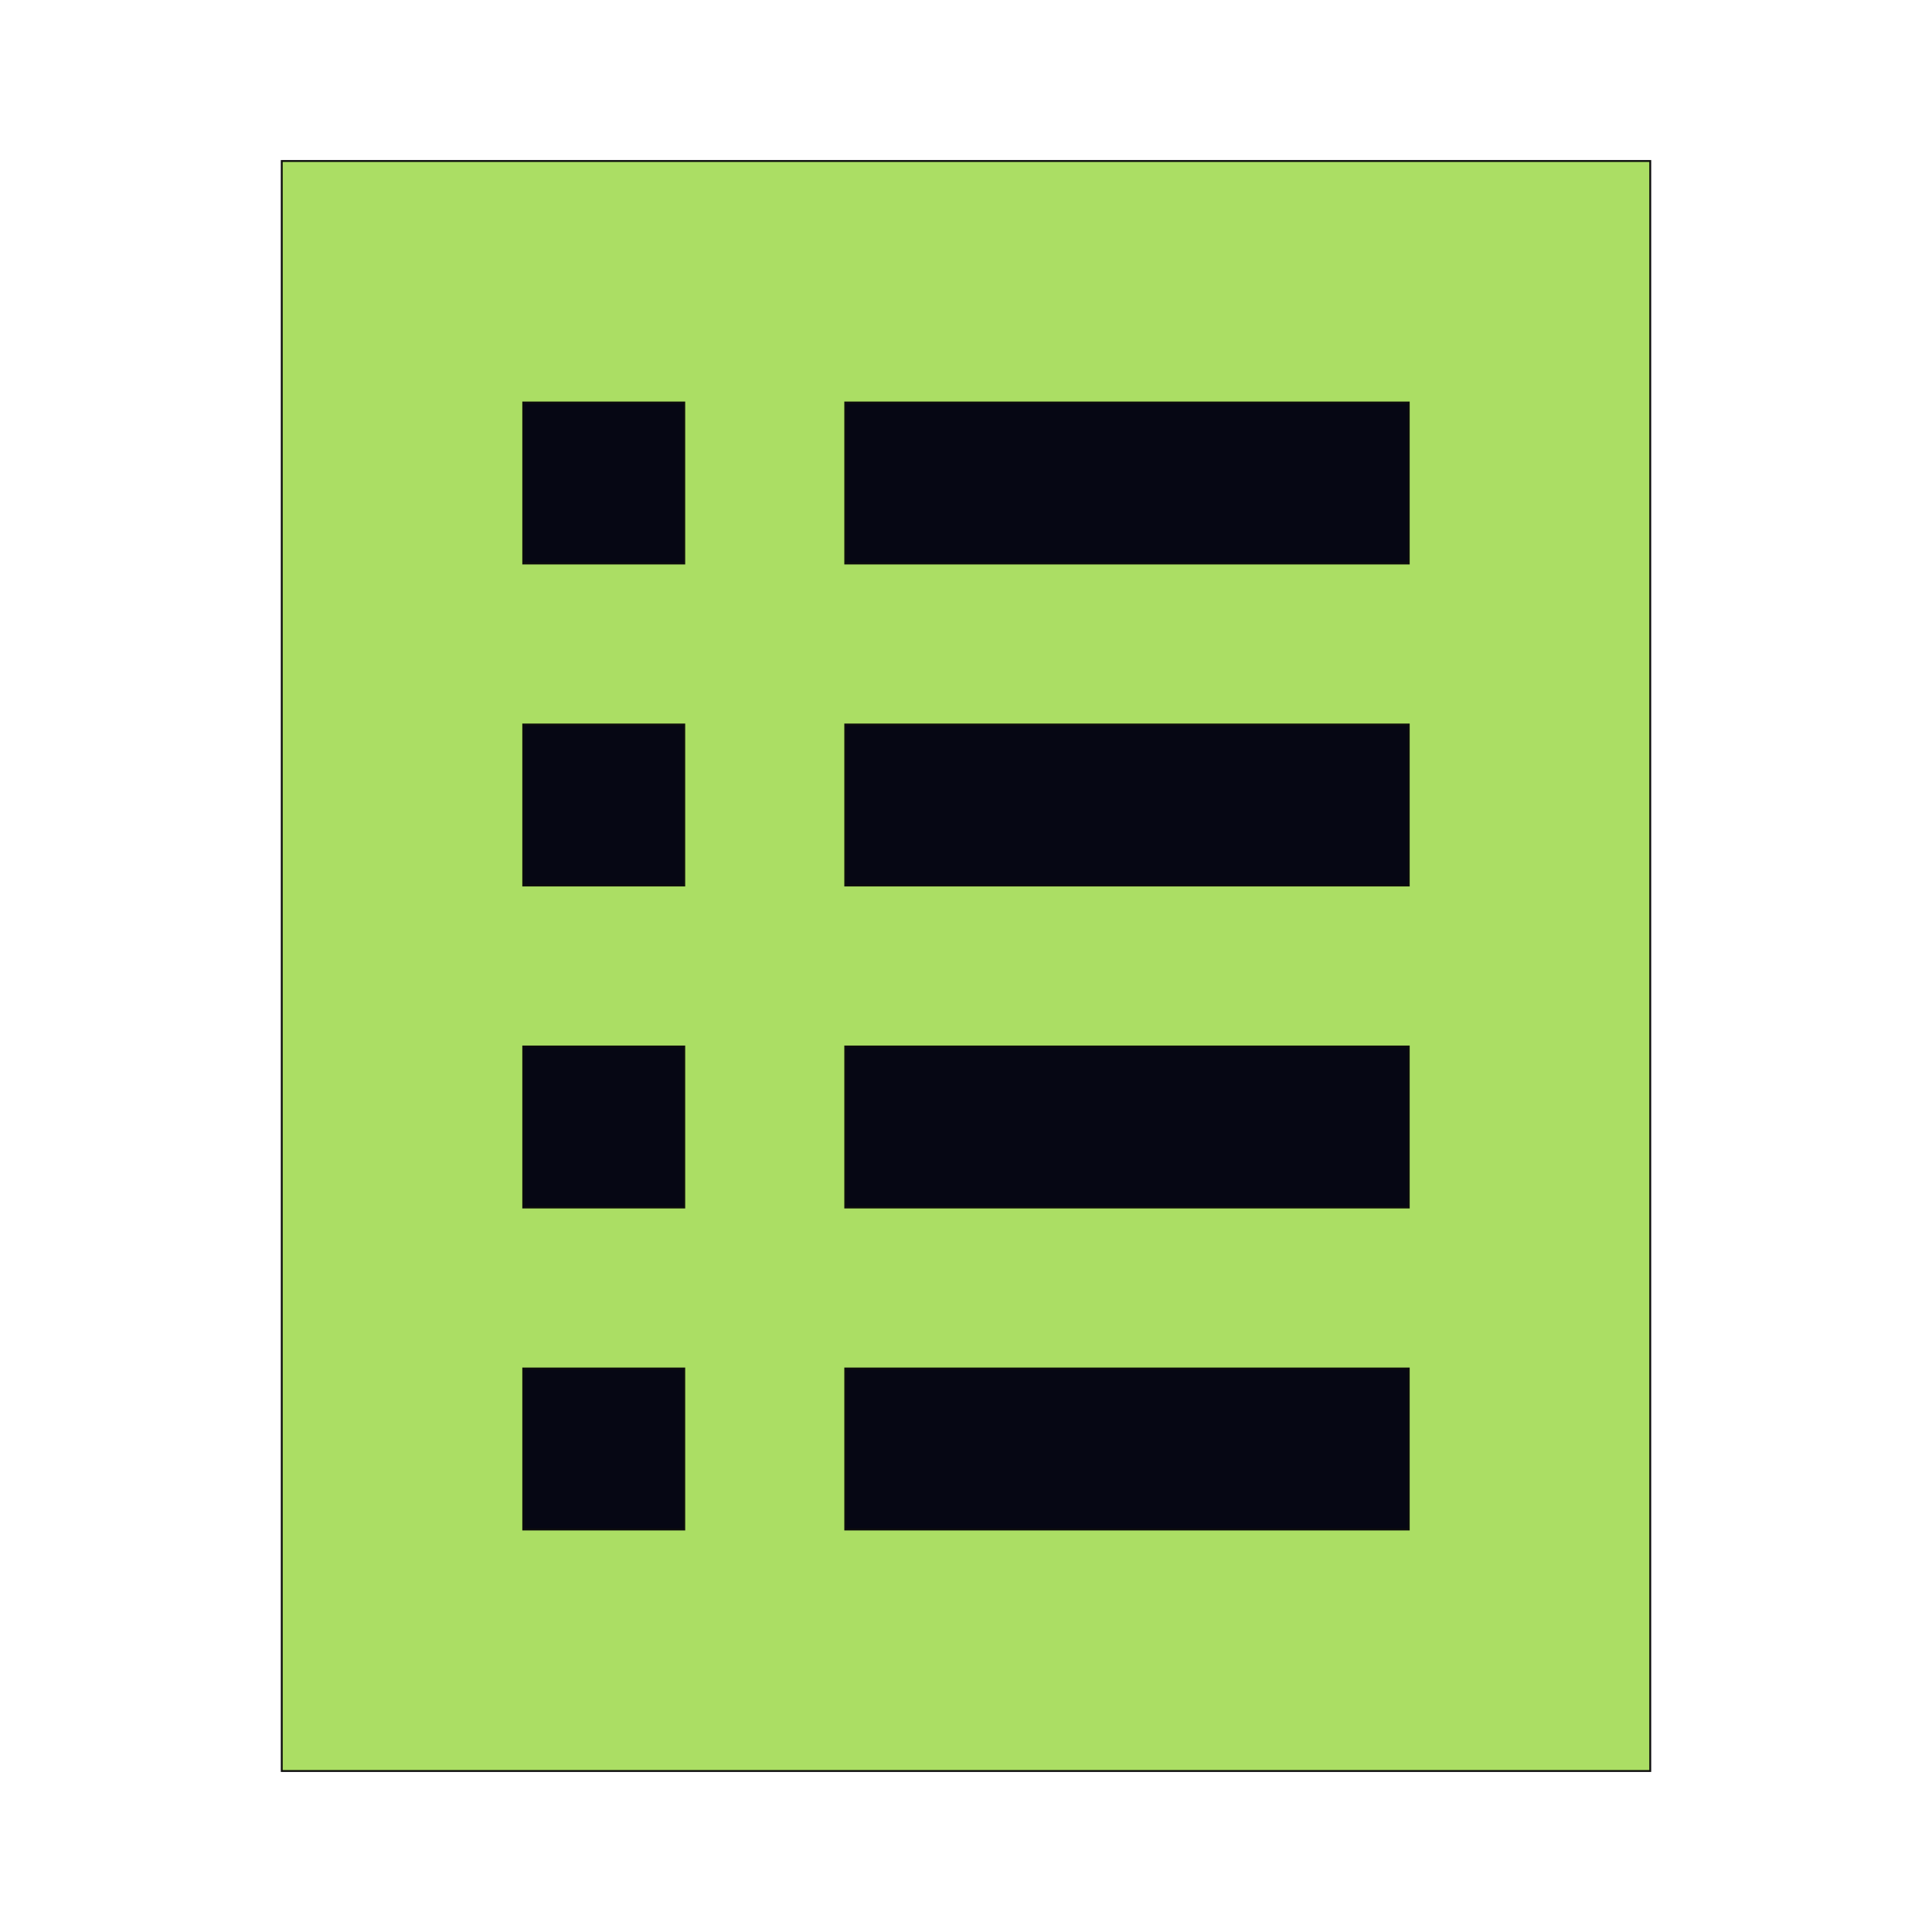 <!DOCTYPE svg PUBLIC "-//W3C//DTD SVG 1.1//EN" "http://www.w3.org/Graphics/SVG/1.1/DTD/svg11.dtd">
<!-- Uploaded to: SVG Repo, www.svgrepo.com, Transformed by: SVG Repo Mixer Tools -->
<svg width="800px" height="800px" viewBox="0 0 1024 1024" class="icon" version="1.1" xmlns="http://www.w3.org/2000/svg" fill="#0d0d0d" stroke="#0d0d0d">
<g id="SVGRepo_bgCarrier" stroke-width="0"/>
<g id="SVGRepo_tracerCarrier" stroke-linecap="round" stroke-linejoin="round"/>
<g id="SVGRepo_iconCarrier">
<path d="M149.333 85.333h725.333v853.333H149.333z" fill="#ABDE64"/>
<path d="M277.333 554.667h85.333v85.333h-85.333zM277.333 384h85.333v85.333h-85.333zM277.333 725.333h85.333v85.333h-85.333zM277.333 213.333h85.333v85.333h-85.333zM448 554.667h298.667v85.333H448zM448 384h298.667v85.333H448zM448 725.333h298.667v85.333H448zM448 213.333h298.667v85.333H448z" fill="#060714"/>
</g>
</svg>